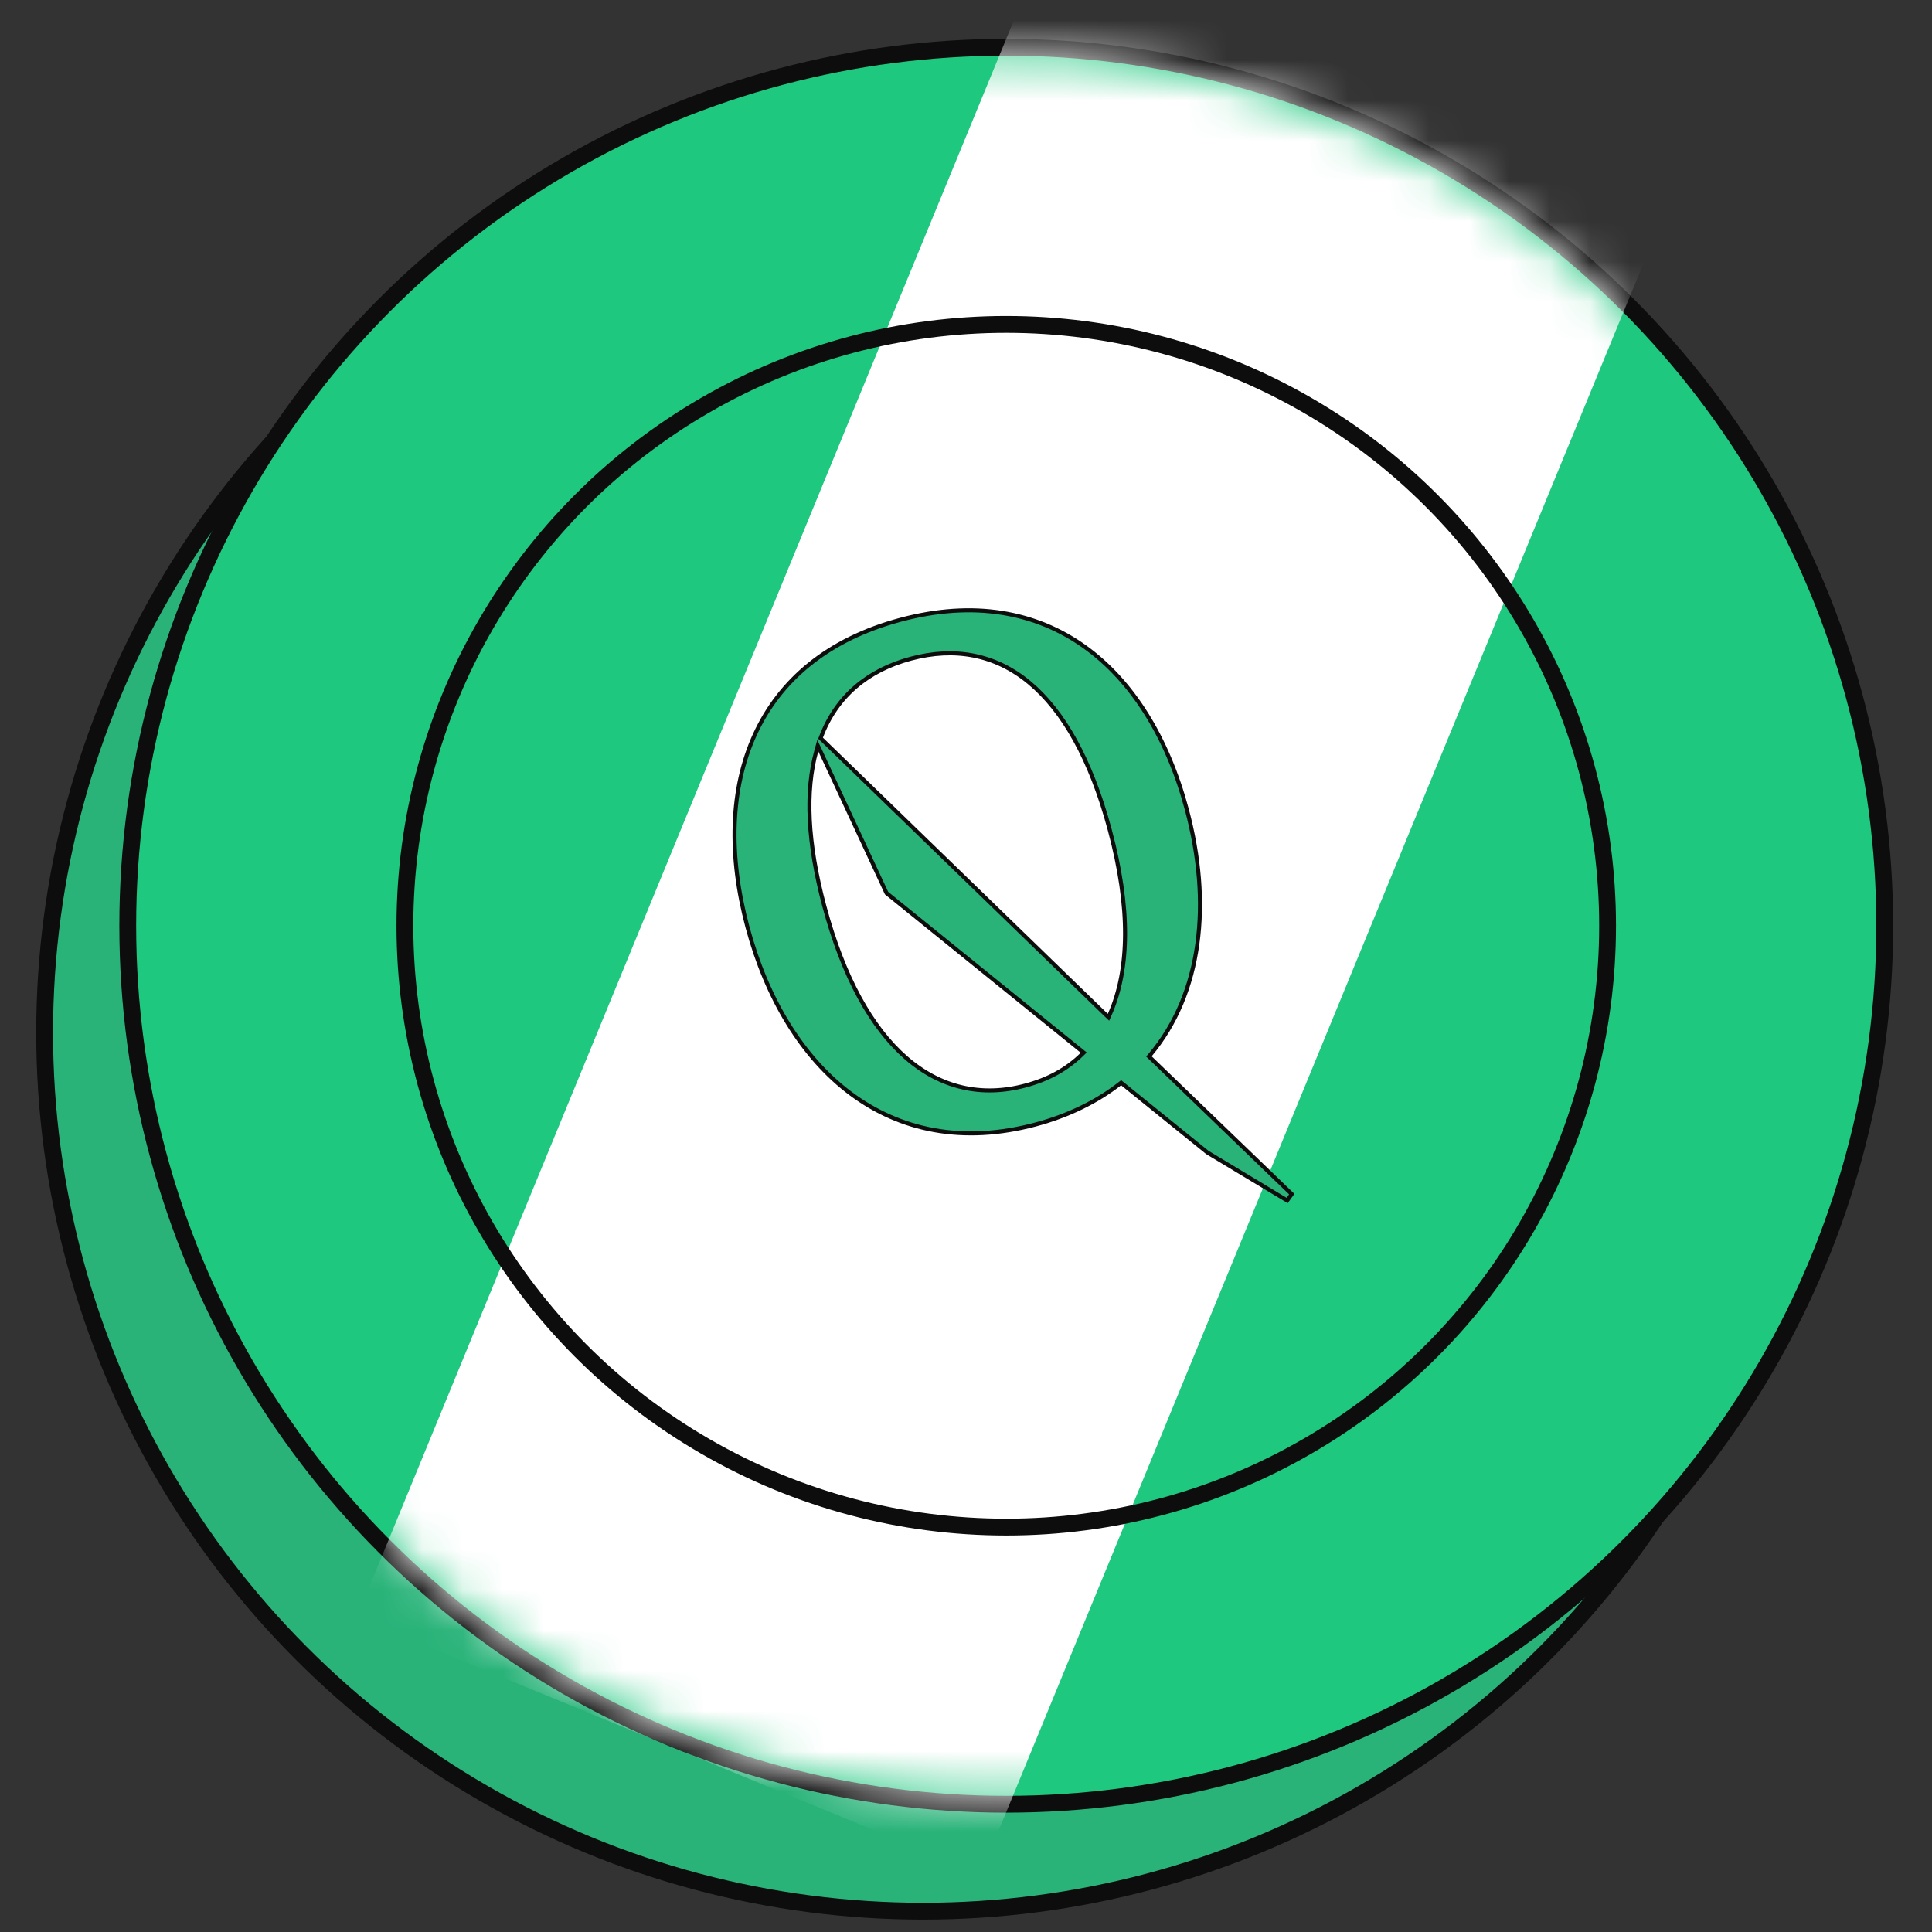 <svg width="48" height="48" viewBox="0 0 48 48" fill="none" xmlns="http://www.w3.org/2000/svg">
<rect x="0" y="0" width="48" height="48" fill="#333333" stroke="none"/>
<circle cx="22.935" cy="25.657" r="21.826" fill="#29B379" stroke="#0D0D0D" stroke-width="0.418"/>
<circle cx="25" cy="23" r="21.826" fill="#1FC87F" stroke="#0D0D0D" stroke-width="0.418"/>
<mask id="mask0_333_1974" style="mask-type:alpha" maskUnits="userSpaceOnUse" x="3" y="1" width="44" height="44">
<circle cx="25" cy="23.001" r="21.634" transform="rotate(22.365 25 23.001)" fill="white"/>
</mask>
<g mask="url(#mask0_333_1974)">
<rect x="25.952" y="-1.35" width="16.764" height="44.912" transform="rotate(22.365 25.952 -1.35)" fill="white"/>
</g>
<circle cx="25" cy="23" r="14.94" stroke="#0D0D0D" stroke-width="0.418"/>
<path d="M28.575 26.21L28.544 26.246L28.578 26.279L32.093 29.667L31.979 29.826L29.997 28.633L27.885 26.925L27.854 26.9L27.823 26.924C27.264 27.361 26.558 27.715 25.733 27.936C23.912 28.424 22.36 28.08 21.144 27.176C19.927 26.271 19.044 24.802 18.57 23.032C18.096 21.263 18.139 19.597 18.753 18.254C19.366 16.912 20.551 15.886 22.373 15.398C24.196 14.909 25.735 15.206 26.937 16.061C28.14 16.918 29.011 18.338 29.485 20.108C30.109 22.436 29.864 24.677 28.575 26.21ZM27.488 25.225L27.54 25.274L27.569 25.209C28.066 24.09 28.091 22.558 27.572 20.62C27.102 18.867 26.415 17.657 25.569 16.957C24.721 16.256 23.719 16.073 22.632 16.364C21.556 16.652 20.782 17.301 20.399 18.309L20.387 18.34L20.411 18.363L27.488 25.225ZM20.376 18.647L20.318 18.524L20.282 18.655C20.004 19.651 20.057 20.931 20.482 22.52C20.952 24.273 21.652 25.531 22.51 26.279C23.37 27.028 24.386 27.261 25.474 26.97C26.041 26.818 26.501 26.568 26.885 26.191L26.925 26.152L26.882 26.117L22.026 22.189L20.376 18.647Z" fill="#29B379" stroke="#0D0D0D" stroke-width="0.1"/>
</svg>
